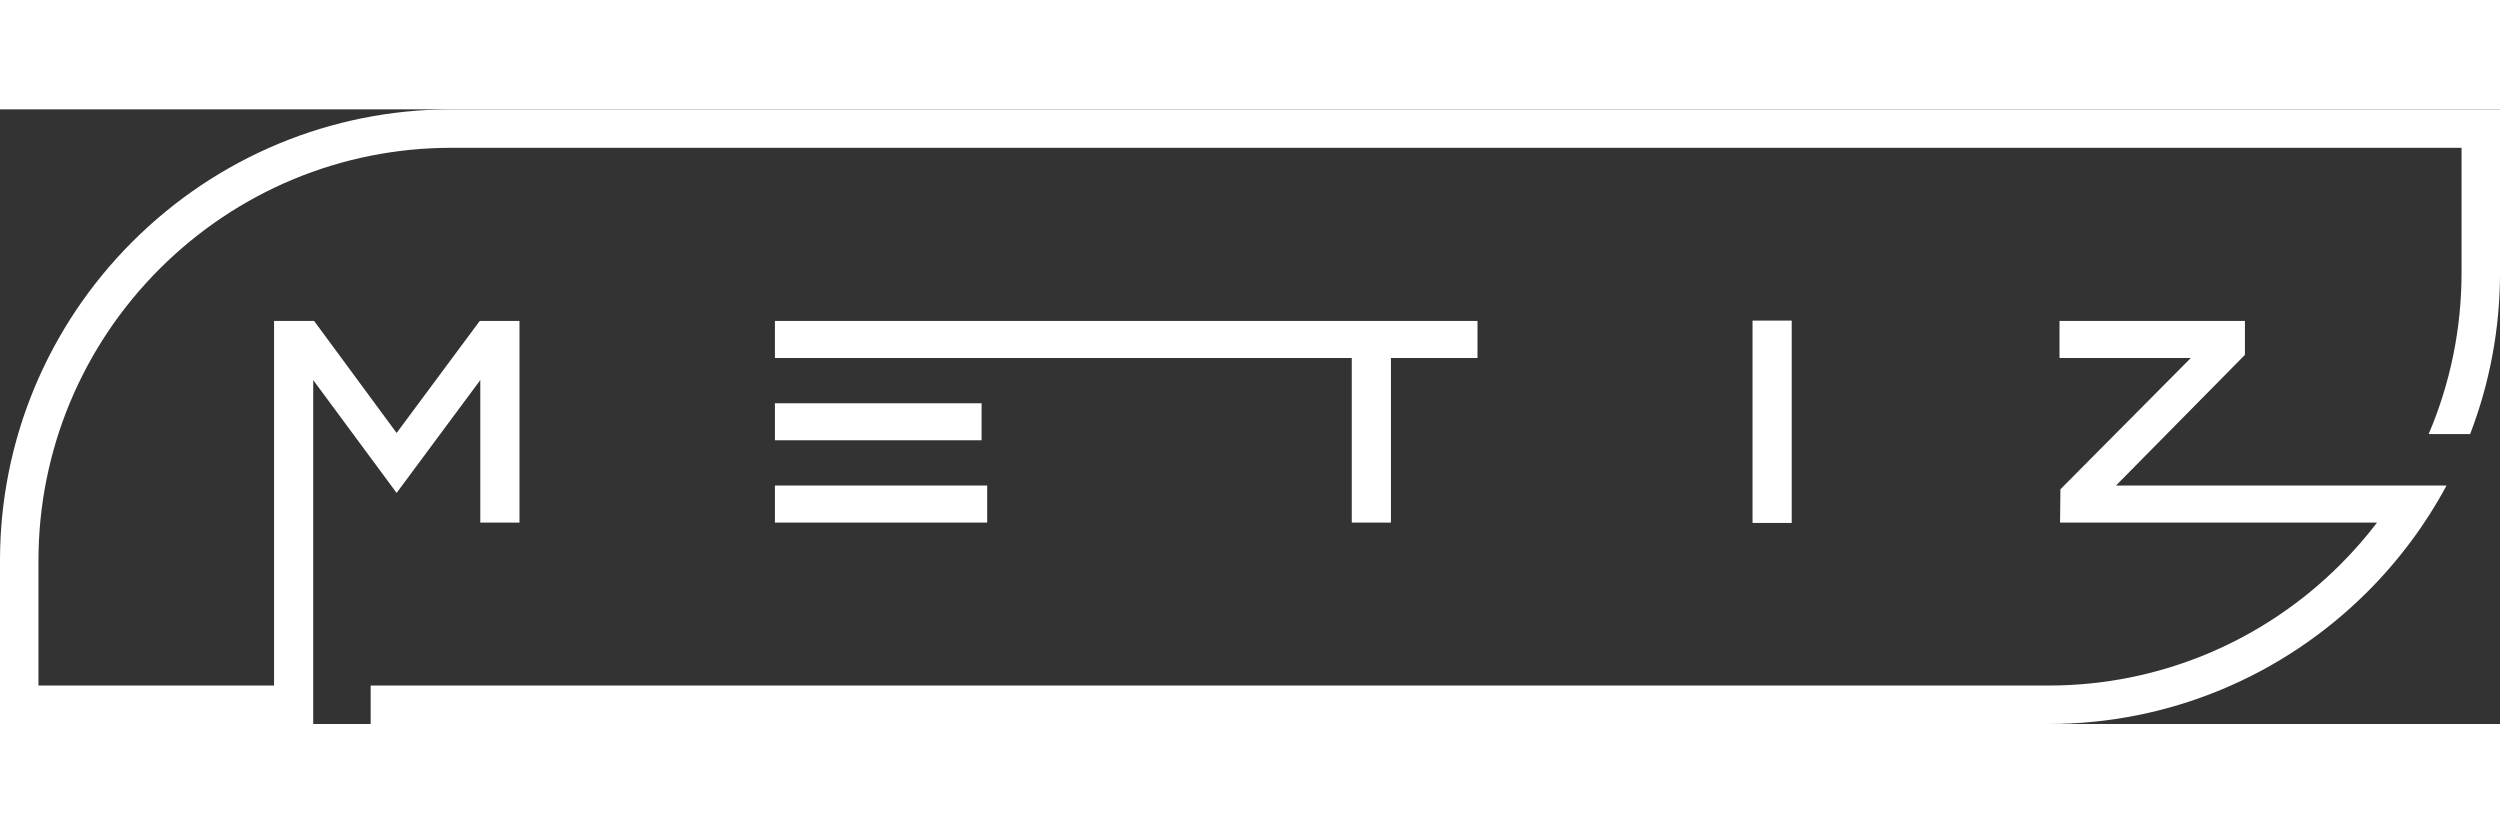 <svg _ngcontent-afw-c60="" xmlns="http://www.w3.org/2000/svg" xml:space="preserve" width="1.5in" height="0.5in"
    version="1.1" viewBox="0 0 5087.51 1250.77" xmlns:xlink="http://www.w3.org/1999/xlink"
    xmlns:xodm="http://www.corel.com/coreldraw/odm/2003"
    style="shape-rendering: geometricPrecision; text-rendering: geometricPrecision; image-rendering: optimizeQuality; fill-rule: evenodd; clip-rule: evenodd; fill: #FFFFFF;">
    <rect x="0" y="0" width="5087.51" height="1250.77" fill="#333333" stroke="none"/>
    <g _ngcontent-afw-c60="" id="Layer_x0020_1">
        <path _ngcontent-afw-c60="" id="_6WW"
            d="M4458.38 505.96l-267.26 0 0 -75.43 377.33 0 0 69.07 -262.47 265.99 582.65 0 6.55 0 83.48 0c-42.22,78.59 -96.11,151.36 -160.54,215.8 -172.48,172.48 -404.6,269.38 -648.61,269.38l-3415.22 0 0 -78.25 3415.22 0c223.25,0 435.51,-88.65 593.31,-246.44 26.84,-26.85 51.69,-55.28 74.44,-85.07l-645.02 0 0.75 -67.89 265.39 -267.17zm629.13 -505.96l-4169.52 0c-244.01,0 -476.13,96.92 -648.61,269.38 -172.45,172.46 -269.38,404.58 -269.38,648.61l0 332.78 637.41 0 0 -78.25 -0 0 0 -621.56 169.69 229.58 170.32 -229.65 0 290.12 79.72 0 0 -410.48 -80.81 0 -169.2 227.99 -167.98 -227.99 -81.45 0 0 741.99 -479.42 0 0 -254.53c0,-223.26 88.65,-435.52 246.43,-593.31 157.8,-157.77 370.05,-246.43 593.3,-246.43l4091.26 0 0 254.54c0,114.15 -23.18,225.44 -66.94,328.04l84.4 0c39.82,-103.57 60.8,-214.54 60.8,-328.04l0 -332.8zm-3510.54 765.59l431.94 0 0 75.41 -431.94 0 0 -75.41zm0 -335.07l997.78 0 215.97 0 215.98 0 0 75.43 -176.13 0 0 335.05 -79.72 0 0 -335.05 -176.11 0 -997.78 0 0 -75.43zm0 167.54l420.57 0 0 75.41 -420.57 0 0 -75.41zm1989.45 -168.13l79.72 0 0 411.7 -79.72 0 0 -411.7z"
            class="fil0"></path>
    </g>
</svg>